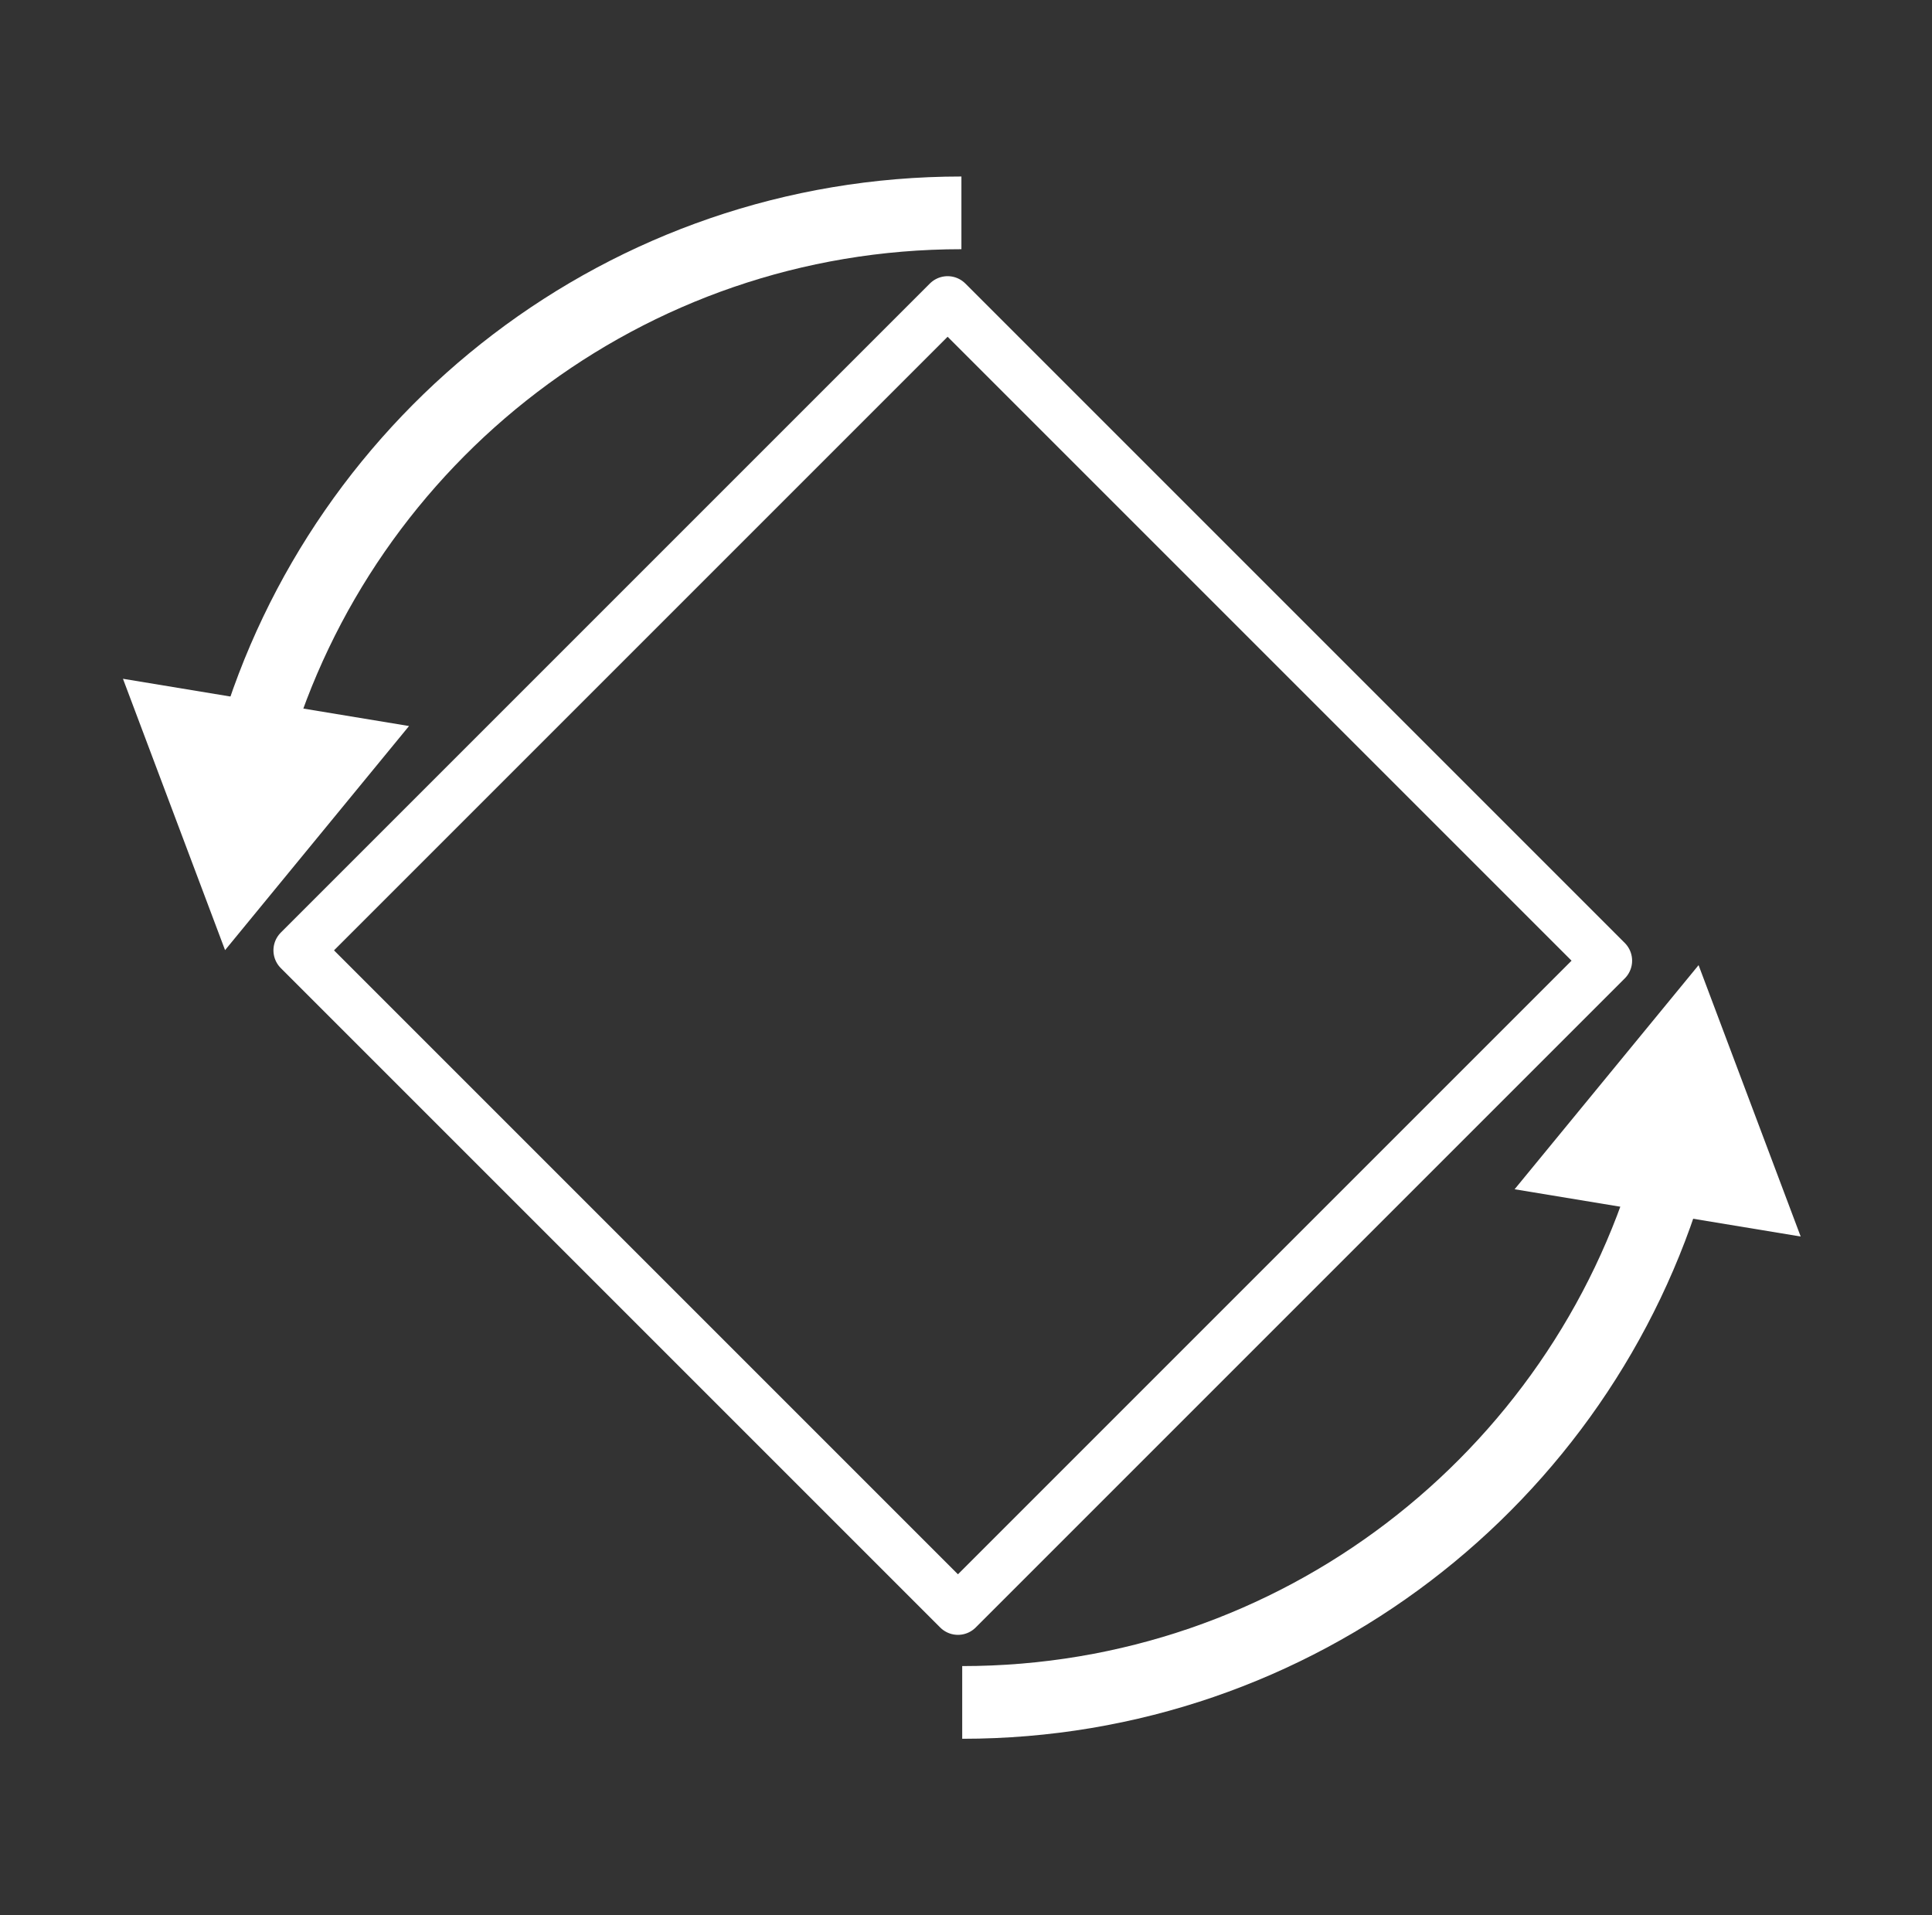 <?xml version="1.0" encoding="utf-8"?>
<!-- Generator: Adobe Illustrator 15.1.0, SVG Export Plug-In . SVG Version: 6.00 Build 0)  -->
<!DOCTYPE svg PUBLIC "-//W3C//DTD SVG 1.1//EN" "http://www.w3.org/Graphics/SVG/1.1/DTD/svg11.dtd">
<svg version="1.1" xmlns:x="http://ns.adobe.com/Extensibility/1.0/" xmlns:i="http://ns.adobe.com/AdobeIllustrator/10.0/" xmlns:graph="http://ns.adobe.com/Graphs/1.0/"
	 xmlns="http://www.w3.org/2000/svg" xmlns:xlink="http://www.w3.org/1999/xlink" x="0px" y="0px" width="231px" height="229px"
	 viewBox="0 0 231 229" enable-background="new 0 0 231 229" xml:space="preserve">
<rect x="0" y="0" width="231" height="229" fill="#333333" stroke="none"/>
<g id="compass_icon">
</g>
<g id="Layer_3">
</g>
<g id="Layer_4">
	<g>
	</g>
	
		<rect x="59.059" y="58.488" transform="matrix(0.707 -0.707 0.707 0.707 -47.412 114.032)" fill="none" stroke="#FFFFFF" stroke-width="6" stroke-linecap="round" stroke-linejoin="round" width="109.77" height="111.518"/>
	<g>
		<g>
			<path fill="none" stroke="#FFFFFF" stroke-width="8.692" stroke-linejoin="round" d="M114.952,25.45
				c-40.102,0-73.944,26.779-84.626,63.43"/>
			<g>
				<polygon fill="#FFFFFF" points="14.702,81.158 26.91,113.603 48.906,86.808 				"/>
			</g>
		</g>
	</g>
	<g>
		<g>
			<path fill="none" stroke="#FFFFFF" stroke-width="8.692" stroke-linejoin="round" d="M115.047,203.551
				c40.1,0,73.945-26.779,84.628-63.43"/>
			<g>
				<polygon fill="#FFFFFF" points="215.299,147.844 203.091,115.398 181.094,142.193 				"/>
			</g>
		</g>
	</g>
</g>
</svg>

